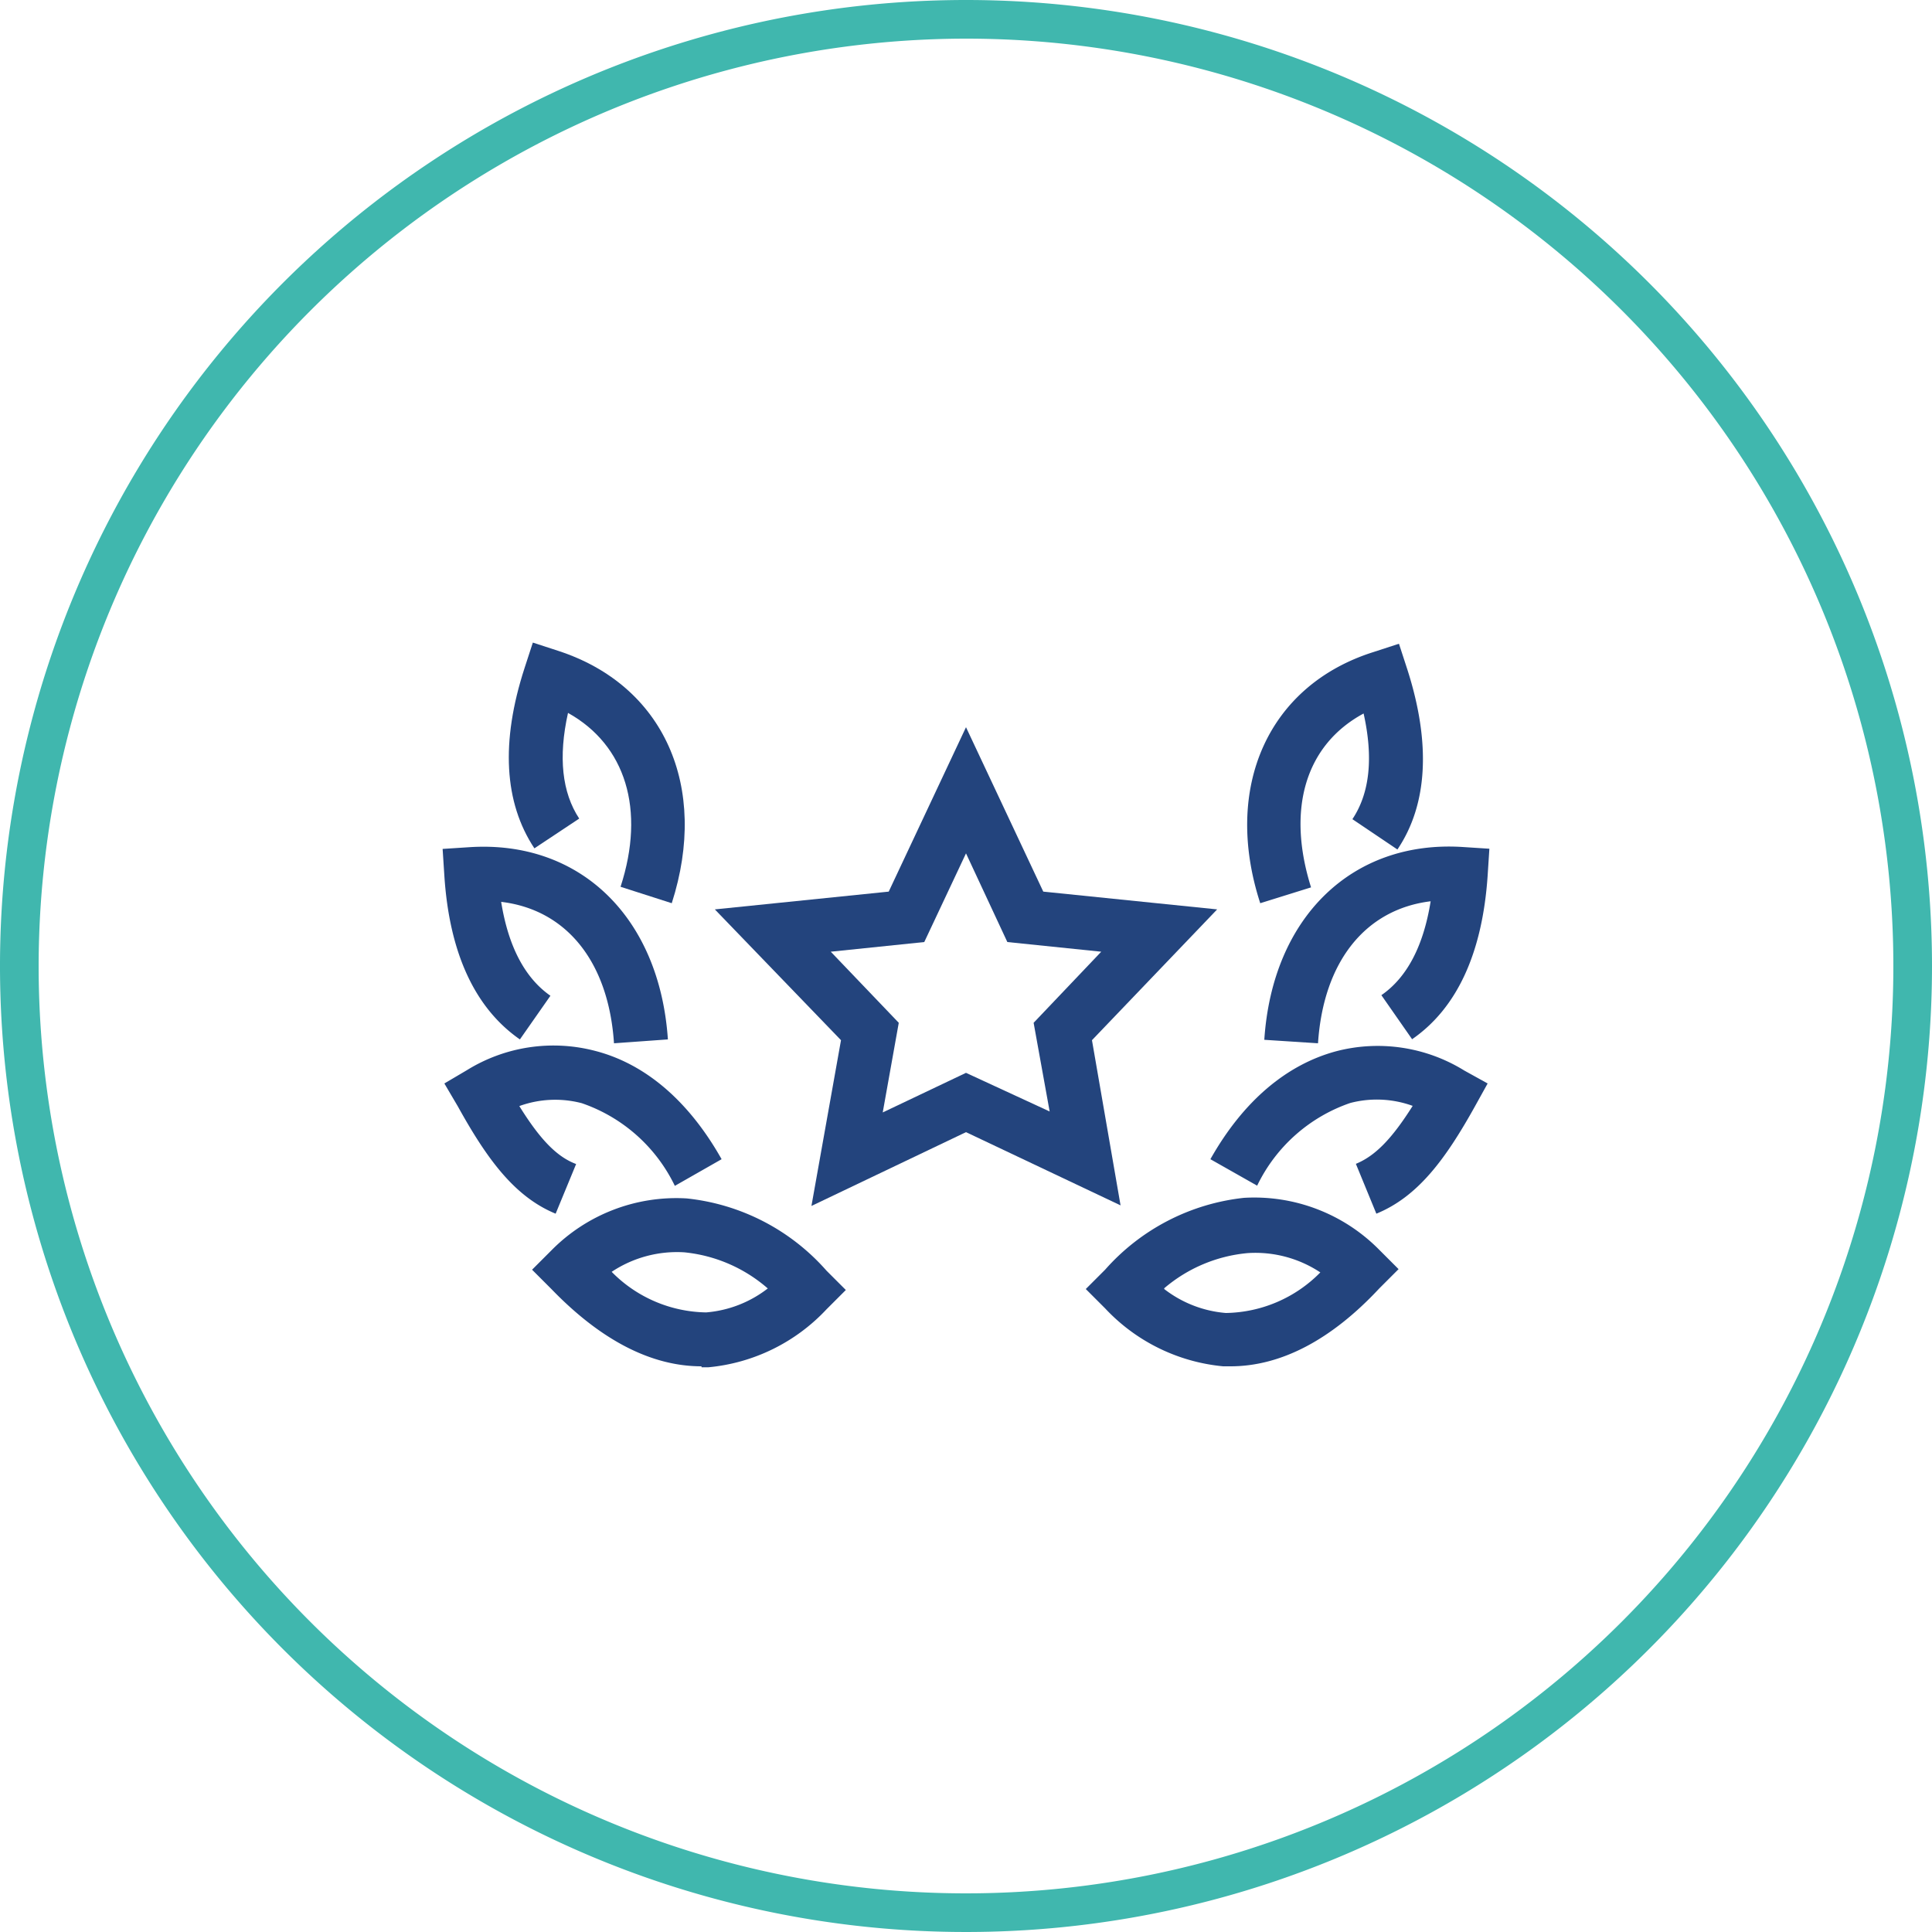 <svg width="100" height="100" xmlns="http://www.w3.org/2000/svg"><path d="M50 2A48 48 0 112 50 48.05 48.05 0 0150 2m0-2a50 50 0 1050 50A50 50 0 0050 0z" fill="#40b7ae"/><path d="M71.24 62.82l-1.06-2.58c1-.41 1.86-1.29 2.94-3a5.44 5.44 0 00-3.23-.15 8.36 8.36 0 00-4.82 4.28L62.65 60c1.69-3 3.94-4.9 6.52-5.59a8.52 8.52 0 016.62 1l1.21.67-.66 1.19c-1.52 2.73-2.95 4.67-5.1 5.55zm-7.55 7.9h-.38a9.59 9.59 0 01-6.11-3l-1-1 1-1A11.19 11.19 0 0164.39 62a9.08 9.08 0 017 2.69l1 1-1 1c-2.49 2.67-5.1 4.03-7.7 4.03zm-3.43-4a6 6 0 003.19 1.24 7 7 0 004.89-2.1 6.08 6.08 0 00-3.76-1 7.73 7.73 0 00-4.32 1.82zM68.22 54l-2.78-.18c.42-6.36 4.56-10.34 10.26-9.98l1.39.09-.09 1.39c-.27 4-1.58 6.86-3.91 8.47l-1.59-2.28c1.33-.92 2.18-2.55 2.55-4.86-3.36.41-5.55 3.1-5.83 7.35z" fill="#23447d"/><path d="M65.23 46.75c-1.95-6 .41-11.28 5.86-13l1.32-.43.43 1.32c1.23 3.83 1.06 7-.51 9.33L70 42.4c.9-1.35 1.09-3.18.58-5.47-3 1.62-4 4.93-2.72 9zM28.76 62.82c-2.14-.88-3.57-2.86-5.06-5.55l-.7-1.19 1.17-.69a8.51 8.51 0 016.62-1c2.62.67 4.87 2.61 6.56 5.61l-2.42 1.38a8.36 8.36 0 00-4.82-4.28 5.44 5.44 0 00-3.23.15c1.08 1.74 1.95 2.63 2.94 3zm7.55 7.9c-2.6 0-5.21-1.35-7.77-4l-1-1 1-1a9.08 9.08 0 017-2.69 11.19 11.19 0 017.24 3.74l1 1-1 1a9.59 9.59 0 01-6.11 3h-.36zm-4.65-4.89a7 7 0 004.89 2.1 6 6 0 003.19-1.24 7.73 7.73 0 00-4.32-1.87 6.1 6.1 0 00-3.76 1.01zM31.78 54c-.28-4.23-2.47-6.92-5.84-7.32.37 2.31 1.23 3.94 2.55 4.86l-1.58 2.26c-2.33-1.62-3.65-4.47-3.91-8.47l-.09-1.39 1.39-.09c5.72-.37 9.84 3.62 10.27 9.95z" fill="#23447d"/><path d="M34.77 46.75l-2.65-.85c1.3-4 .26-7.34-2.72-9-.51 2.29-.31 4.12.58 5.47l-2.32 1.54c-1.57-2.37-1.75-5.51-.51-9.33l.43-1.32 1.32.43c5.46 1.78 7.81 7.02 5.87 13.06zM42 62.42l1.53-8.58L37 47.07l9-.92 4-8.51 4 8.51 9 .92-6.48 6.77L58 62.39l-8-3.79zm1-13.16l3.52 3.68-.83 4.64L50 55.53l4.33 2-.83-4.59 3.5-3.68-4.86-.5L50 44.17l-2.16 4.59z" fill="#23447d"/></svg>